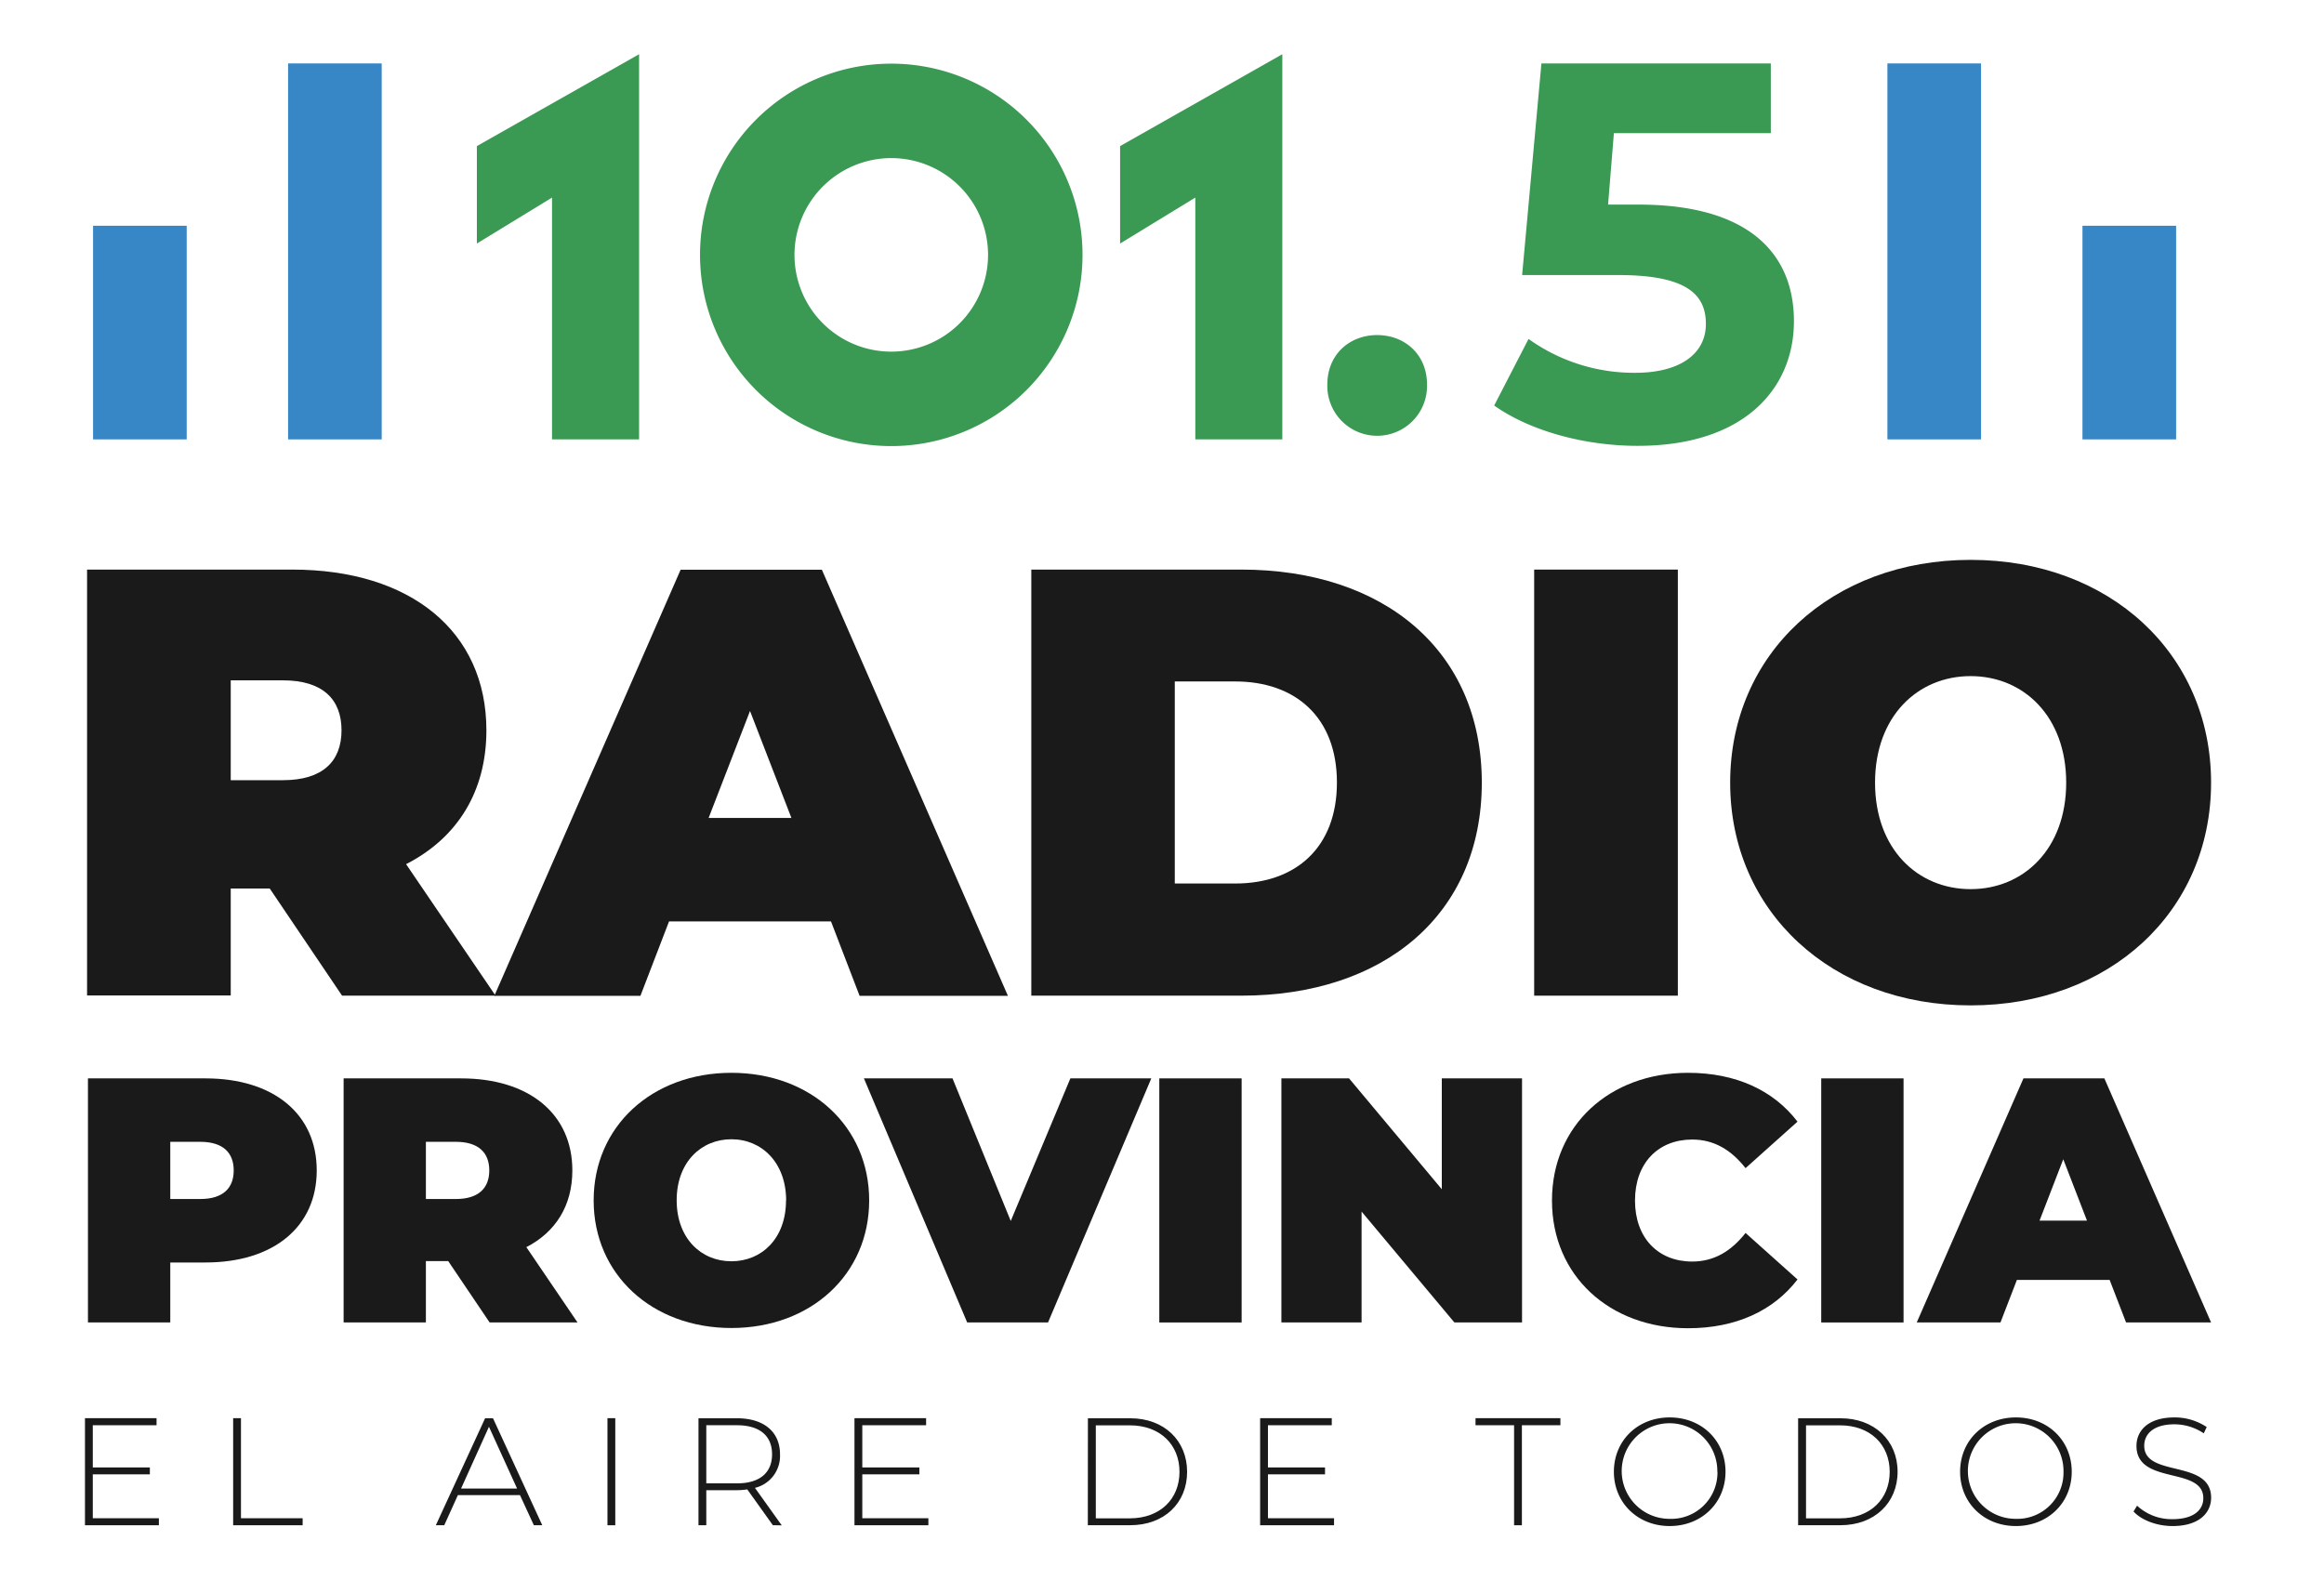 <svg id="Capa_1" data-name="Capa 1" xmlns="http://www.w3.org/2000/svg" viewBox="0 0 499.68 339.84"><defs><style>.cls-1{fill:#3a9953;}.cls-2{fill:#1a1a1a;}.cls-3{fill:#3786c5;}</style></defs><title>radioN</title><polygon class="cls-1" points="275.71 11.66 275.71 94.49 257 94.49 257 42.49 240.83 52.37 240.83 31.42 275.71 11.66"/><polygon class="cls-1" points="137.41 11.66 137.41 94.49 118.69 94.49 118.69 42.49 102.53 52.37 102.53 31.42 137.41 11.66"/><path class="cls-1" d="M385.71,69.08c0,14.32-10.51,26.8-33.61,26.8-11.21,0-23-3.12-30.84-8.67l7.39-14.32a38.91,38.91,0,0,0,23,7.28c9.35,0,15.13-3.93,15.13-10.51,0-6.36-4.16-10.51-18.83-10.51H327.27l4.15-45.51h49.32v15H347L345.75,44h6.58c23.91,0,33.38,10.74,33.38,25.06"/><path class="cls-1" d="M191.63,34a20.81,20.81,0,1,1-20.81,20.81A20.83,20.83,0,0,1,191.63,34m0-20.31a41.12,41.12,0,1,0,41.12,41.12,41.12,41.12,0,0,0-41.12-41.12"/><path class="cls-2" d="M58,191.08H49.61v23H18.72V122.49H62.83c25.52,0,41.75,13.35,41.75,34.56,0,13.22-6.28,23.17-17.27,28.79l19.24,28.28h-33Zm2.88-44.77H49.61v21.47H60.86c8.51,0,12.57-4.06,12.57-10.73s-4.06-10.74-12.57-10.74"/><path class="cls-2" d="M178.67,198.15H143.85l-6.15,16H106.29l40.05-91.63h30.37l40,91.63H184.82Zm-8.51-22.25-8.9-23-8.9,23Z"/><path class="cls-2" d="M221.74,122.49H266.9c30.63,0,51.7,17.41,51.7,45.82s-21.07,45.81-51.7,45.81H221.74ZM265.59,190c13,0,21.86-7.72,21.86-21.72s-8.9-21.73-21.86-21.73h-13V190Z"/><rect class="cls-2" x="329.86" y="122.49" width="30.89" height="91.63"/><path class="cls-2" d="M372,168.31c0-27.75,21.85-47.91,51.7-47.91s51.7,20.16,51.7,47.91-21.86,47.9-51.7,47.9S372,196.06,372,168.31m72.25,0c0-14.27-9.17-22.91-20.55-22.91s-20.55,8.64-20.55,22.91,9.16,22.9,20.55,22.9,20.55-8.64,20.55-22.9"/><path class="cls-2" d="M68.1,251.7c0,12.15-9.3,19.8-23.92,19.8H36.61v12.89H18.91V231.91H44.18c14.62,0,23.92,7.65,23.92,19.79m-17.85,0c0-3.82-2.32-6.15-7.2-6.15H36.61v12.3h6.44c4.88,0,7.2-2.32,7.2-6.15"/><path class="cls-2" d="M96.37,271.2h-4.8v13.19H73.88V231.91H99.15c14.62,0,23.91,7.65,23.91,19.79,0,7.58-3.6,13.27-9.89,16.5l11,16.19h-18.9ZM98,245.55H91.57v12.3H98c4.87,0,7.2-2.32,7.2-6.15s-2.33-6.15-7.2-6.15"/><path class="cls-2" d="M127.64,258.15c0-15.9,12.52-27.44,29.62-27.44s29.62,11.54,29.62,27.44-12.53,27.44-29.62,27.44-29.62-11.54-29.62-27.44m41.39,0C169,250,163.78,245,157.26,245s-11.77,4.95-11.77,13.12,5.24,13.12,11.77,13.12S169,266.32,169,258.15"/><polygon class="cls-2" points="247.54 231.91 225.34 284.39 207.95 284.39 185.75 231.91 204.8 231.91 217.32 262.57 230.14 231.91 247.54 231.91"/><rect class="cls-2" x="249.26" y="231.91" width="17.7" height="52.49"/><polygon class="cls-2" points="327.25 231.91 327.25 284.39 312.7 284.39 292.75 260.55 292.75 284.39 275.51 284.39 275.51 231.91 290.06 231.91 310 255.75 310 231.91 327.25 231.91"/><path class="cls-2" d="M333.69,258.15c0-16.12,12.38-27.44,29.25-27.44,10.27,0,18.37,3.75,23.54,10.5l-11.17,10c-3.07-3.9-6.75-6.15-11.47-6.15-7.35,0-12.3,5.1-12.3,13.12s4.95,13.12,12.3,13.12c4.72,0,8.4-2.25,11.47-6.15l11.17,10c-5.17,6.74-13.27,10.49-23.54,10.49-16.87,0-29.25-11.32-29.25-27.44"/><rect class="cls-2" x="391.58" y="231.91" width="17.7" height="52.49"/><path class="cls-2" d="M453.59,275.25H433.65l-3.53,9.14h-18l22.94-52.48h17.4l22.94,52.48H457.12Zm-4.87-12.75-5.1-13.2-5.1,13.2Z"/><path class="cls-1" d="M285.39,82.67c0-6.41,4.75-10.61,10.71-10.61s10.72,4.2,10.72,10.61a10.72,10.72,0,1,1-21.43,0"/><polygon class="cls-2" points="34.16 326.5 34.16 328.01 18.27 328.01 18.27 304.98 33.66 304.98 33.66 306.5 19.95 306.5 19.95 315.58 32.22 315.58 32.22 317.06 19.95 317.06 19.95 326.5 34.16 326.5"/><polygon class="cls-2" points="50.13 304.98 51.81 304.98 51.81 326.5 65.07 326.5 65.07 328.01 50.13 328.01 50.13 304.98"/><path class="cls-2" d="M111.8,321.53H98.45L95.52,328H93.71l10.59-23H106l10.59,23h-1.81Zm-.62-1.41-6.05-13.29-6,13.29Z"/><rect class="cls-2" x="130.61" y="304.98" width="1.68" height="23.03"/><path class="cls-2" d="M166.17,328l-5.5-7.7a15.89,15.89,0,0,1-2.23.17h-6.58V328h-1.68V305h8.26c5.79,0,9.27,2.9,9.27,7.77a7.06,7.06,0,0,1-5.39,7.2l5.76,8.06Zm-7.73-9c4.93,0,7.56-2.3,7.56-6.25s-2.63-6.25-7.56-6.25h-6.58V319Z"/><polygon class="cls-2" points="199.61 326.5 199.61 328.01 183.72 328.01 183.72 304.98 199.12 304.98 199.12 306.5 185.4 306.5 185.4 315.58 197.67 315.58 197.67 317.06 185.4 317.06 185.4 326.5 199.61 326.5"/><path class="cls-2" d="M233.91,305H243c7.31,0,12.24,4.81,12.24,11.52S250.33,328,243,328h-9.11Zm9,21.52c6.52,0,10.69-4.15,10.69-10s-4.17-10-10.69-10h-7.3v20Z"/><polygon class="cls-2" points="286.83 326.5 286.83 328.01 270.94 328.01 270.94 304.98 286.34 304.98 286.34 306.5 272.62 306.5 272.62 315.58 284.89 315.58 284.89 317.06 272.62 317.06 272.62 326.5 286.83 326.5"/><polygon class="cls-2" points="325.54 306.5 317.25 306.5 317.25 304.98 335.5 304.98 335.5 306.5 327.22 306.5 327.22 328.01 325.54 328.01 325.54 306.5"/><path class="cls-2" d="M347,316.5c0-6.68,5.1-11.68,12-11.68s12,5,12,11.68-5.13,11.68-12,11.68-12-5-12-11.68m22.24,0A10.28,10.28,0,1,0,359,326.63a9.95,9.95,0,0,0,10.27-10.13"/><path class="cls-2" d="M386.61,305h9.11C403,305,408,309.79,408,316.5S403,328,395.72,328h-9.11Zm9,21.52c6.51,0,10.69-4.15,10.69-10s-4.18-10-10.69-10h-7.3v20Z"/><path class="cls-2" d="M421.44,316.5c0-6.68,5.1-11.68,12-11.68s12,5,12,11.68-5.12,11.68-12,11.68-12-5-12-11.68m22.23,0a10.28,10.28,0,1,0-10.26,10.13,9.94,9.94,0,0,0,10.26-10.13"/><path class="cls-2" d="M458.73,325.05l.76-1.25a10.92,10.92,0,0,0,7.6,2.9c4.6,0,6.64-2,6.64-4.51,0-6.91-14.37-2.76-14.37-11.25,0-3.26,2.5-6.12,8.16-6.12a12.39,12.39,0,0,1,6.94,2.07l-.63,1.35a11.34,11.34,0,0,0-6.31-1.94c-4.48,0-6.49,2.07-6.49,4.61,0,6.91,14.38,2.82,14.38,11.18,0,3.26-2.6,6.09-8.29,6.09-3.42,0-6.71-1.29-8.39-3.13"/><rect class="cls-3" x="61.94" y="13.64" width="20.13" height="80.85"/><rect class="cls-3" x="20.01" y="48.55" width="20.13" height="45.94"/><rect class="cls-3" x="405.81" y="13.64" width="20.13" height="80.85"/><rect class="cls-3" x="447.75" y="48.55" width="20.13" height="45.94"/></svg>